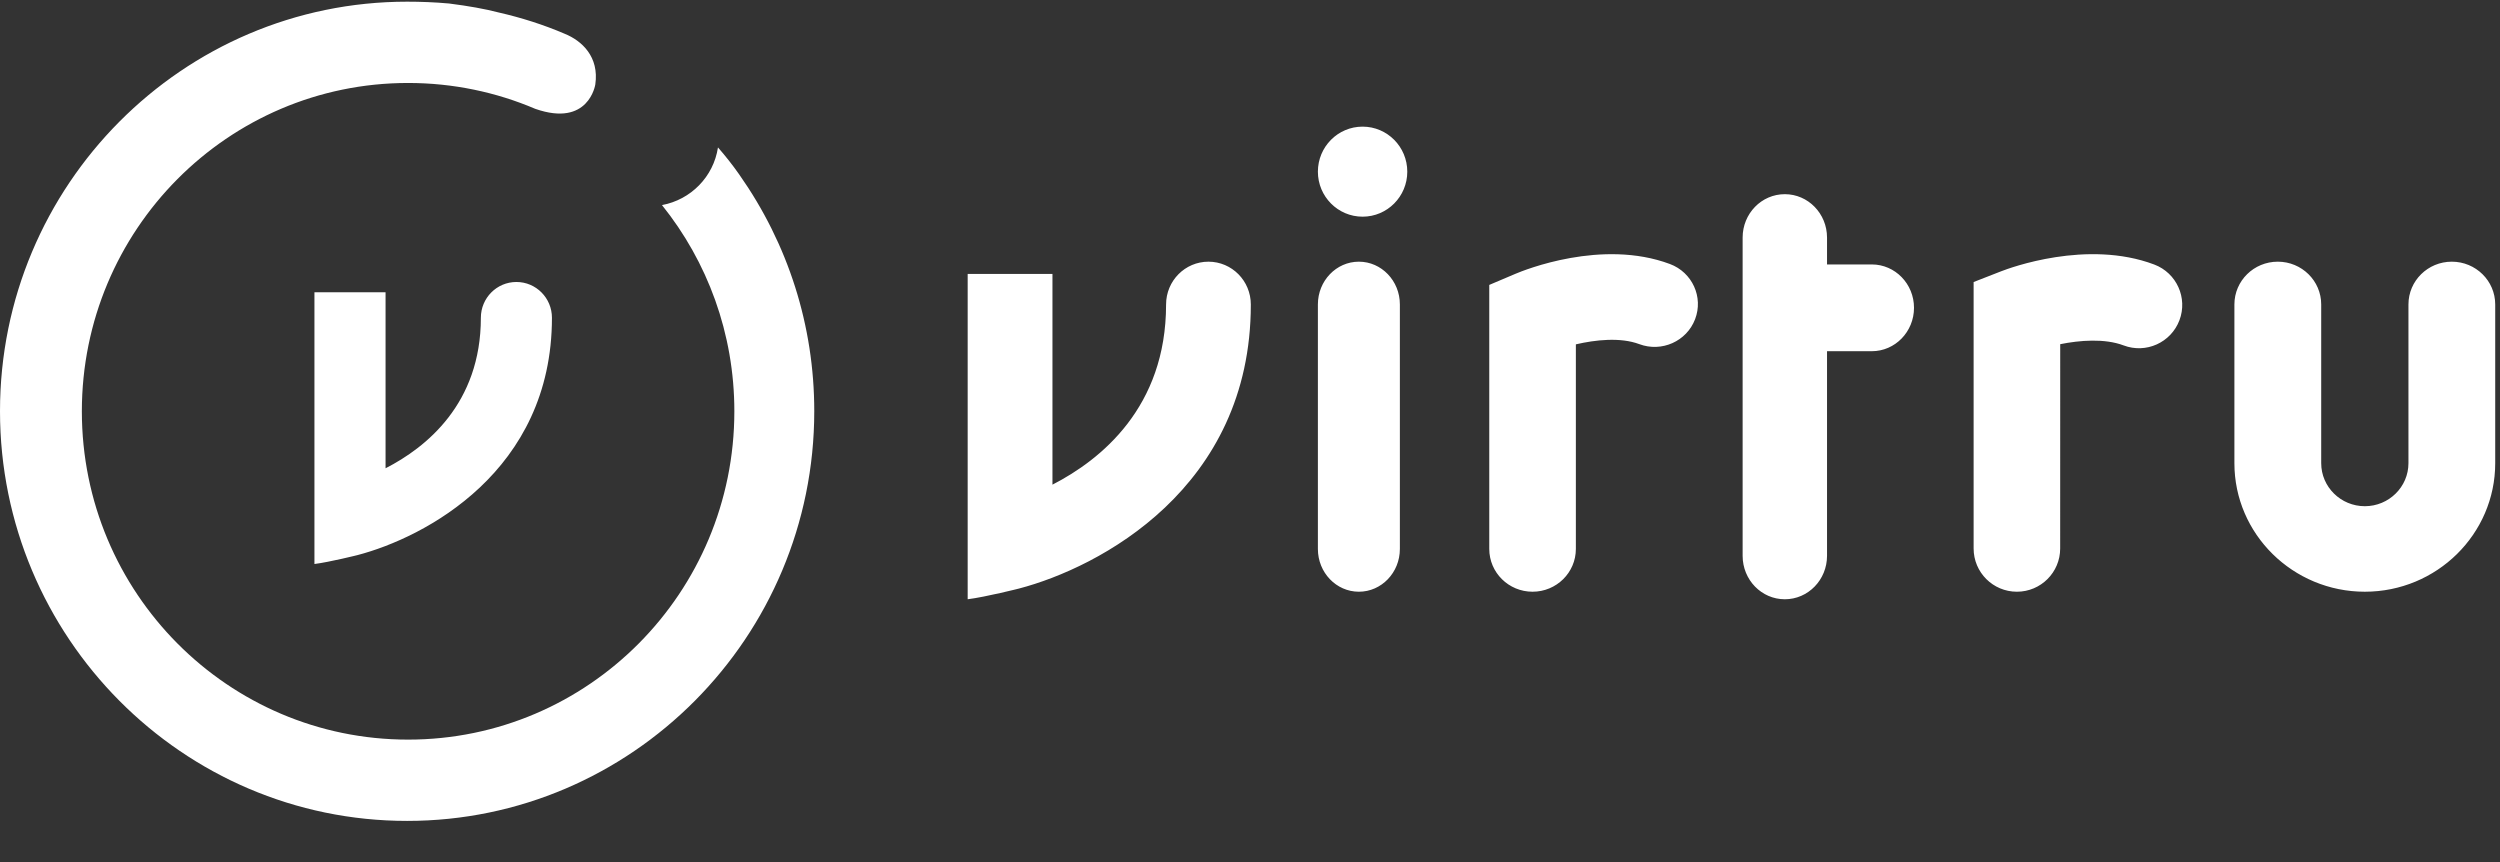 <svg width="58px" height="20px" viewBox="0 0 58 20" version="1.1" xmlns="http://www.w3.org/2000/svg" xmlns:xlink="http://www.w3.org/1999/xlink">
    <rect x="0" y="0" width="58" height="20" fill="#333333" stroke="none"/>
    <title>Virtru Logo</title>
    <defs>
        <path d="M41.408,4.505 C41.948,4.505 42.387,4.955 42.387,5.511 L42.387,5.511 L42.387,6.135 L43.426,6.135 C43.966,6.135 44.405,6.585 44.405,7.141 C44.405,7.697 43.966,8.148 43.426,8.148 L43.426,8.148 L42.387,8.148 L42.387,12.896 C42.387,13.452 41.948,13.903 41.408,13.903 C40.867,13.903 40.429,13.452 40.429,12.896 L40.429,12.896 L40.429,5.511 C40.429,4.955 40.867,4.505 41.408,4.505 Z M28.036,6.071 C28.579,6.071 29.019,6.515 29.019,7.064 C29.019,11.332 25.496,13.168 23.642,13.654 C23.642,13.654 22.878,13.848 22.45,13.903 L22.45,6.355 L24.417,6.355 L24.417,11.244 C25.541,10.667 27.053,9.449 27.053,7.064 C27.053,6.515 27.493,6.071 28.036,6.071 Z M31.526,6.071 C32.051,6.071 32.477,6.515 32.477,7.063 L32.477,12.736 C32.477,13.284 32.051,13.728 31.526,13.728 C31.001,13.728 30.575,13.284 30.575,12.736 L30.575,7.063 C30.575,6.515 31.001,6.071 31.526,6.071 Z M38.742,6.125 C39.261,6.319 39.523,6.892 39.326,7.406 C39.13,7.919 38.55,8.178 38.032,7.984 C37.591,7.819 37.012,7.884 36.56,7.989 L36.56,12.735 C36.56,13.284 36.11,13.728 35.555,13.728 C35.001,13.728 34.551,13.284 34.551,12.735 L34.551,6.61 L35.159,6.352 C35.359,6.267 37.165,5.535 38.742,6.125 Z M49.979,6.137 C50.498,6.333 50.759,6.912 50.563,7.43 C50.367,7.949 49.787,8.21 49.269,8.014 C48.826,7.847 48.251,7.894 47.797,7.985 L47.796,12.726 C47.796,13.279 47.347,13.728 46.792,13.728 L46.792,13.728 C46.237,13.728 45.788,13.279 45.788,12.725 L45.788,6.543 L46.426,6.294 C46.626,6.216 48.419,5.549 49.979,6.137 Z M56.882,6.071 C57.438,6.071 57.889,6.515 57.889,7.063 L57.889,10.746 C57.889,12.391 56.532,13.728 54.864,13.728 C53.196,13.728 51.838,12.391 51.838,10.746 L51.838,7.063 C51.838,6.515 52.289,6.071 52.845,6.071 C53.401,6.071 53.852,6.515 53.852,7.063 L53.852,10.746 C53.852,11.296 54.306,11.744 54.864,11.744 C55.422,11.744 55.876,11.296 55.876,10.746 L55.876,7.063 C55.876,6.515 56.326,6.071 56.882,6.071 Z M31.612,2.938 C32.185,2.938 32.649,3.406 32.649,3.983 C32.649,4.559 32.185,5.027 31.612,5.027 C31.039,5.027 30.575,4.559 30.575,3.983 C30.575,3.406 31.039,2.938 31.612,2.938 Z M9.445,0.039 C9.754,0.039 10.085,0.051 10.417,0.081 C10.879,0.14 11.247,0.206 11.567,0.289 C12.094,0.409 12.616,0.575 13.102,0.784 C13.499,0.945 13.905,1.317 13.811,1.961 C13.811,1.961 13.66,2.96 12.418,2.525 C11.512,2.139 10.515,1.925 9.468,1.925 C5.288,1.925 1.899,5.335 1.899,9.542 C1.899,13.749 5.288,17.159 9.468,17.159 C13.648,17.159 17.037,13.749 17.037,9.542 C17.037,7.73 16.408,6.065 15.358,4.758 C16.026,4.634 16.554,4.102 16.657,3.42 C16.829,3.617 16.995,3.826 17.149,4.046 C18.287,5.663 18.891,7.559 18.891,9.539 C18.891,14.781 14.654,19.045 9.445,19.045 C4.237,19.045 6.18764299e-14,14.781 6.18764299e-14,9.539 C6.18764299e-14,4.297 4.237,0.039 9.445,0.039 Z M11.981,6.542 C12.436,6.542 12.805,6.914 12.805,7.372 C12.805,10.937 9.85,12.471 8.295,12.878 C8.295,12.878 7.654,13.039 7.295,13.085 L7.295,6.78 L8.945,6.78 L8.945,10.864 C9.888,10.382 11.156,9.364 11.156,7.372 C11.156,6.914 11.525,6.542 11.981,6.542 Z" id="logo-path-1"></path>
    </defs>
    <g id="logo-Symbols" stroke="none" stroke-width="1" fill="none" fill-rule="evenodd">
        <g id="Header/Model/Virtru-Portal">
            <g id="Virtru-Logo/Lockup-SM/White">
                <mask id="logo-mask-2" fill="white">
                    <use xlink:href="#logo-path-1"></use>
                </mask>
                <use id="Lockup" fill="#FFFFFF" fill-rule="nonzero" xlink:href="#logo-path-1"></use>
            </g>
        </g>
    </g>
</svg>

